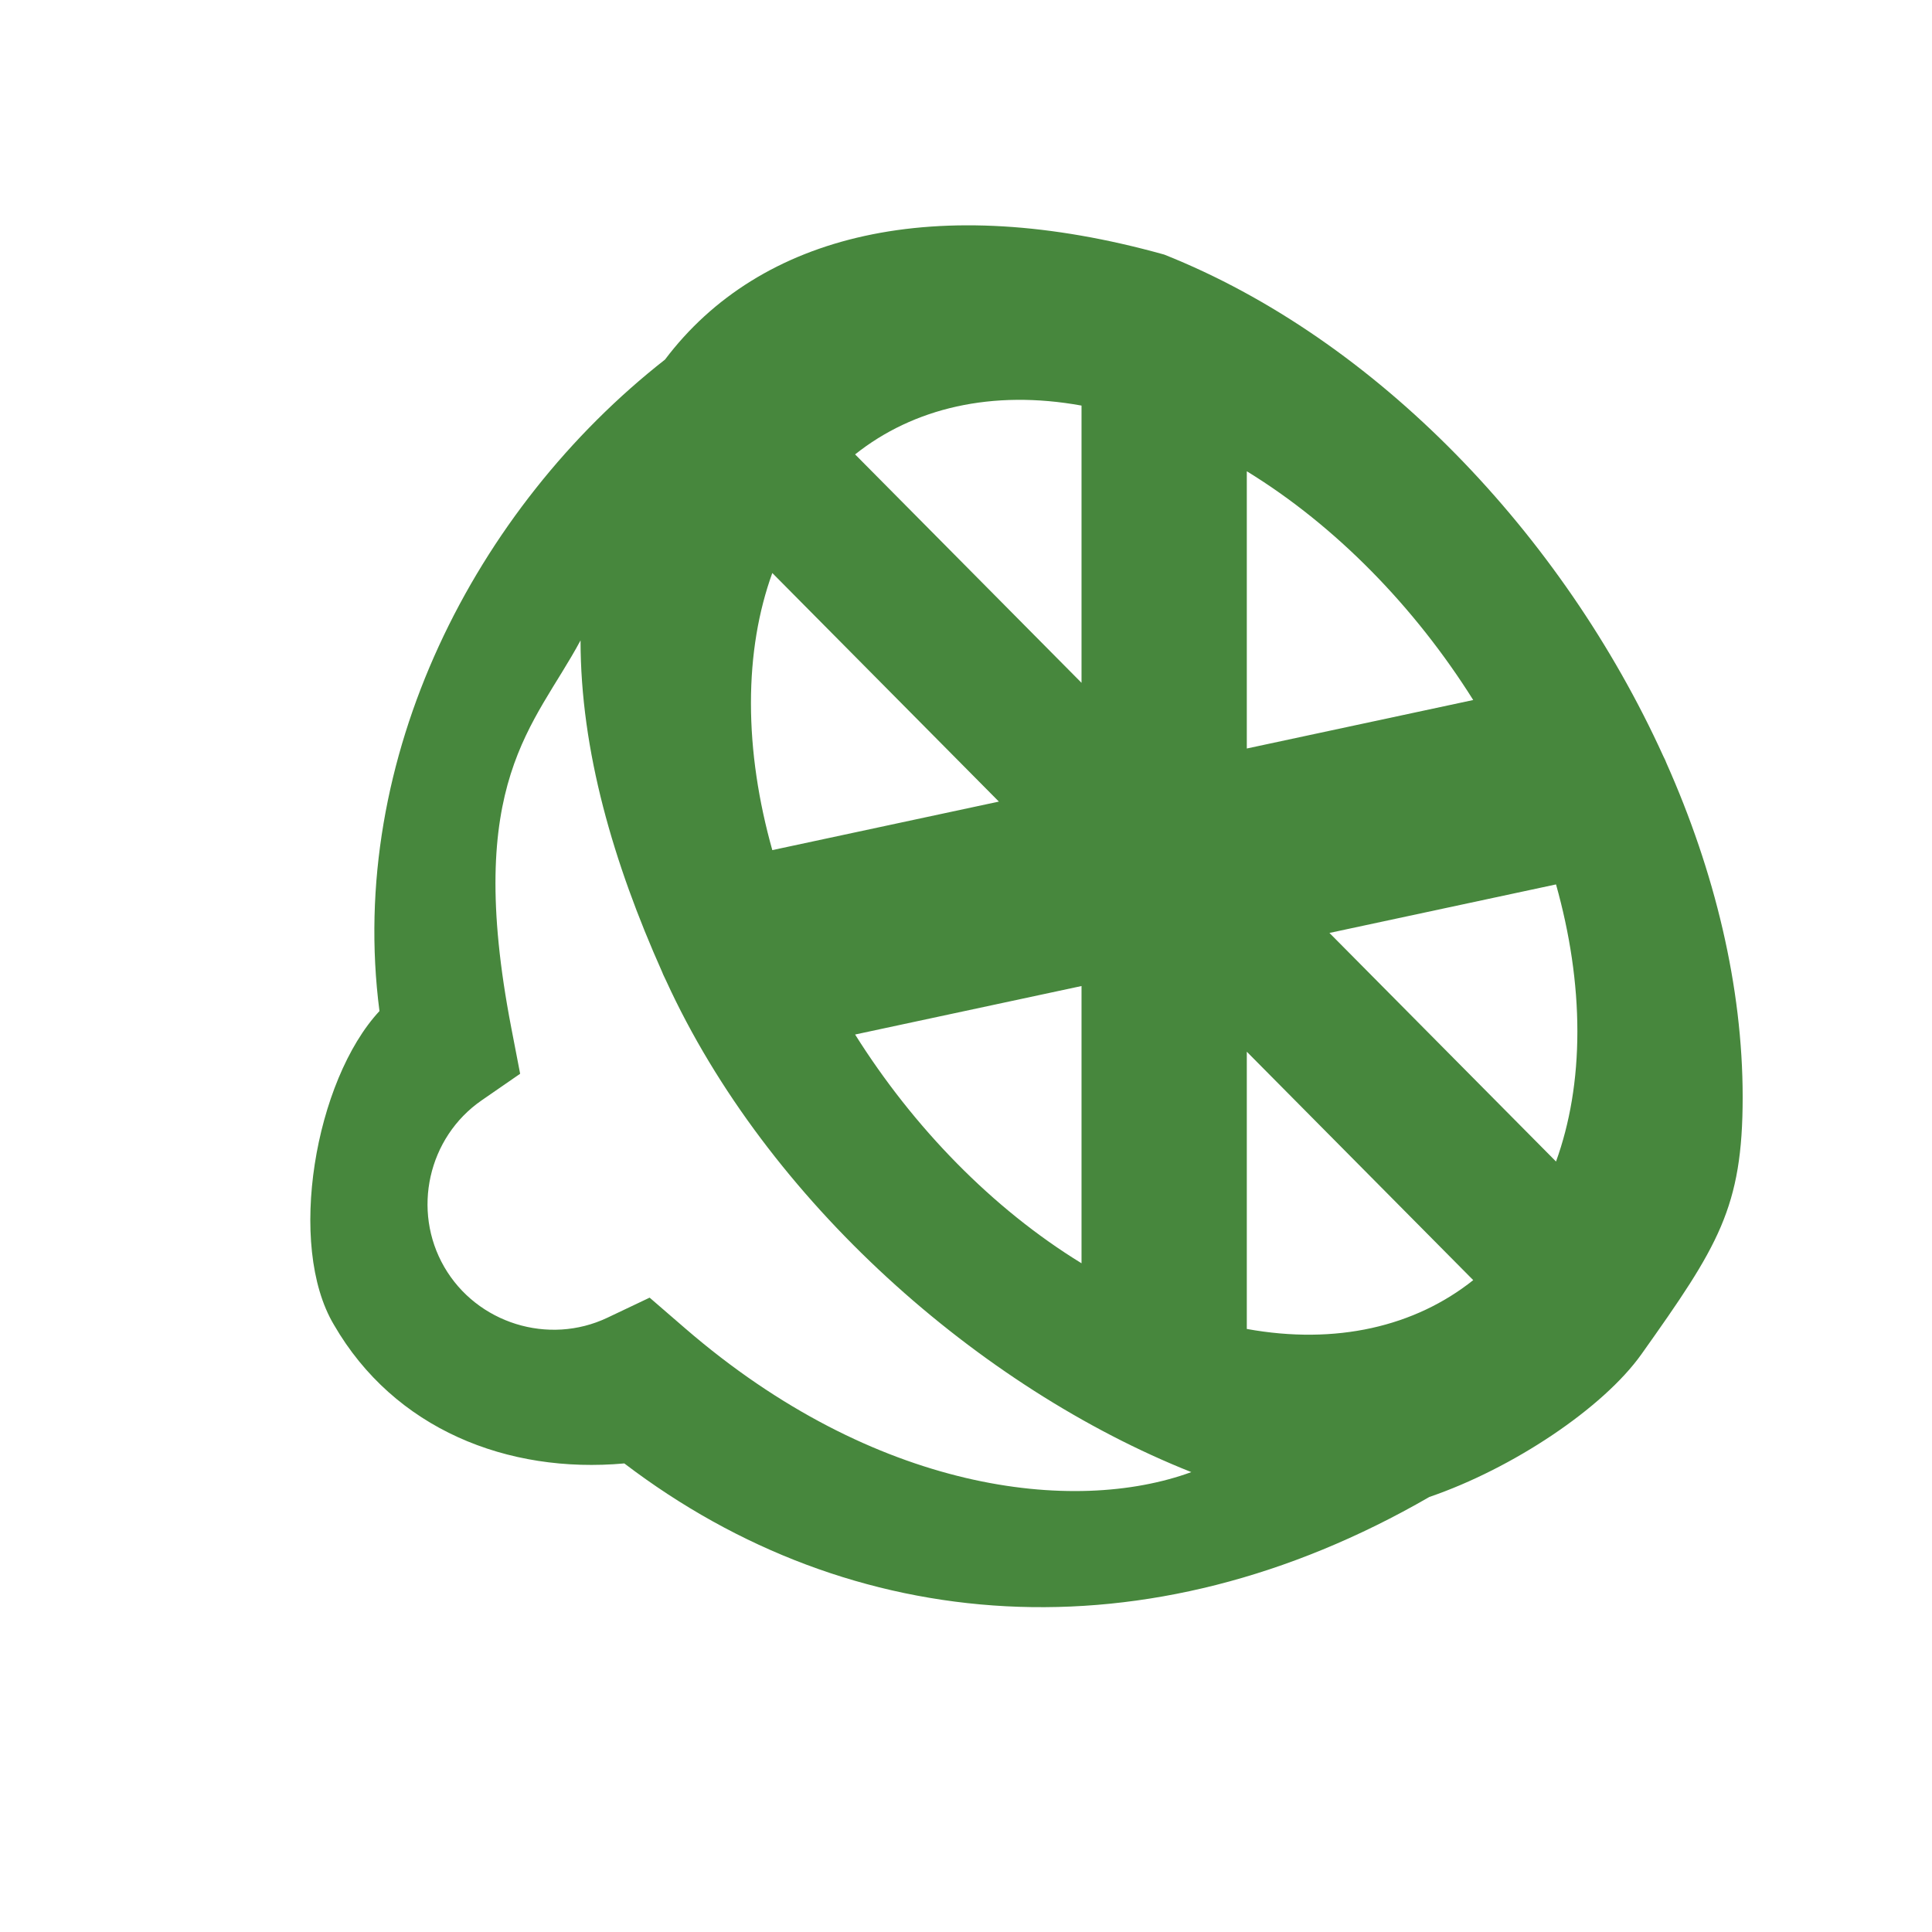 <?xml version="1.0" encoding="UTF-8" standalone="no"?>
<svg
   xmlns:dc="http://purl.org/dc/elements/1.1/"
   xmlns:cc="http://creativecommons.org/ns#"
   xmlns:rdf="http://www.w3.org/1999/02/22-rdf-syntax-ns#"
   xmlns:svg="http://www.w3.org/2000/svg"
   xmlns="http://www.w3.org/2000/svg"
   xmlns:xlink="http://www.w3.org/1999/xlink"
   xmlns:sodipodi="http://sodipodi.sourceforge.net/DTD/sodipodi-0.dtd"
   xmlns:inkscape="http://www.inkscape.org/namespaces/inkscape"
   id="Capa_1"
   enable-background="new 0 0 510.03 510.03"
   height="512"
   viewBox="0 0 510.03 510.03"
   width="512"
   version="1.1"
   sodipodi:docname="logoSkewed.svg"
   inkscape:version="1.0.1 (3bc2e813f5, 2020-09-07)">
  <defs
     id="defs9">
    <linearGradient
       inkscape:collect="always"
       id="linearGradient991">
      <stop
         style="stop-color:#000000;stop-opacity:1;"
         offset="0"
         id="stop987" />
      <stop
         style="stop-color:#000000;stop-opacity:0;"
         offset="1"
         id="stop989" />
    </linearGradient>
    <linearGradient
       inkscape:collect="always"
       xlink:href="#linearGradient991"
       id="linearGradient993"
       x1="-71.575"
       y1="240.184"
       x2="580.061"
       y2="240.184"
       gradientUnits="userSpaceOnUse" />
  </defs>
  <sodipodi:namedview
     pagecolor="#ffffff"
     bordercolor="#666666"
     borderopacity="1"
     objecttolerance="10"
     gridtolerance="10"
     guidetolerance="10"
     inkscape:pageopacity="0"
     inkscape:pageshadow="2"
     inkscape:window-width="1920"
     inkscape:window-height="1001"
     id="namedview7"
     showgrid="false"
     inkscape:zoom="0.55311771"
     inkscape:cx="194.86052"
     inkscape:cy="339.13561"
     inkscape:window-x="-9"
     inkscape:window-y="-9"
     inkscape:window-maximized="1"
     inkscape:current-layer="g975" />
  <g
     id="g975"
     transform="matrix(1.26,0,0,1.26,-79.086,-87.728)">
    <g
       id="g846"
       transform="matrix(0.372,0.143,0,0.394,212.1,120.344)"
       style="fill:#47873d;fill-opacity:1">
	<g
   id="g844"
   style="fill:#47873d;fill-opacity:1">
		<path
   id="path842"
   style="fill:#47873d;fill-opacity:1;stroke-width:2"
   d="m 21.515,237.338 c 0,-25.748 4.266,-50.452 12.024,-73.531 L 161.153,239.044 33.541,311.163 c -7.758,-23.269 -12.026,-48.075 -12.026,-73.825 z M 207.697,467.657 c -50.278,-10.86 -94.68,-37.941 -127.522,-75.358 L 207.697,320.231 Z m 0,-308.664 L 80.175,83.809 C 113.017,47.194 157.419,21.203 207.697,11.567 Z m 93.092,-146.285 c 50.278,10.86 94.68,37.937 127.522,75.358 l -127.522,72.068 z m 0,456.086 v -147.424 l 127.522,75.184 c -32.842,36.615 -77.244,62.608 -127.522,72.24 z m 174.158,-152.238 -127.614,-75.237 127.612,-72.119 c 7.758,23.269 12.024,48.077 12.024,73.825 0.002,25.75 -4.266,50.452 -12.022,73.531 z M -74.46,238.837 c 0,58.824 18.558,111.613 45.942,159.636 0.208,0.387 0.376,0.787 0.596,1.171 0.522,0.912 1.074,1.795 1.644,2.658 56.782,96.546 176.557,152.507 295.817,153.965 -66.054,46.741 -178.061,75.527 -285.17,26.982 l -19.919,-9.026 -23.81,19.318 c -33.134,26.883 -73.485,29.67 -91.861,6.343 -18.375,-23.326 -9.129,-65.597 21.053,-96.232 l 21.686,-22.015 -4.985,-22.587 C -140.291,337.573 -100.472,294.061 -74.46,238.837 M -26.893,72.245 C -133.684,190.01 -206.193,349.083 -187.713,477.052 c -36.313,50.077 -52.349,143.605 -25.638,176.15 34.022,43.187 97.827,43.796 163.545,14.351 127.839,45.549 294.243,-2.142 453.406,-146.73 46.909,-32.175 97.907,-82.79 119.509,-119.362 43.203,-73.143 56.952,-98.472 56.952,-157.296 0,-58.796 -15.658,-114.189 -43.01,-162.192 -0.224,-0.415 -0.404,-0.843 -0.64,-1.252 -0.32,-0.556 -0.688,-1.064 -1.026,-1.601 -56.642,-97.124 -161.45,-163.293 -281.14,-164.755 C 125.77,-72.849 26.669,-14.234 -26.893,72.245"
   sodipodi:nodetypes="scccsccccccccccccccccccccccccccccssccccccccccsccccc" />

	</g>

</g>
  </g>
  <g
     id="g848"
     transform="matrix(0.247,0,0,0.247,197.867,232.279)">
</g>
  <g
     id="g850"
     transform="matrix(0.247,0,0,0.247,197.867,232.279)">
</g>
  <g
     id="g852"
     transform="matrix(0.247,0,0,0.247,197.867,232.279)">
</g>
  <g
     id="g854"
     transform="matrix(0.247,0,0,0.247,197.867,232.279)">
</g>
  <g
     id="g856"
     transform="matrix(0.247,0,0,0.247,197.867,232.279)">
</g>
  <g
     id="g858"
     transform="matrix(0.247,0,0,0.247,197.867,232.279)">
</g>
  <g
     id="g860"
     transform="matrix(0.247,0,0,0.247,197.867,232.279)">
</g>
  <g
     id="g862"
     transform="matrix(0.247,0,0,0.247,197.867,232.279)">
</g>
  <g
     id="g864"
     transform="matrix(0.247,0,0,0.247,197.867,232.279)">
</g>
  <g
     id="g866"
     transform="matrix(0.247,0,0,0.247,197.867,232.279)">
</g>
  <g
     id="g868"
     transform="matrix(0.247,0,0,0.247,197.867,232.279)">
</g>
  <g
     id="g870"
     transform="matrix(0.247,0,0,0.247,197.867,232.279)">
</g>
  <g
     id="g872"
     transform="matrix(0.247,0,0,0.247,197.867,232.279)">
</g>
  <g
     id="g874"
     transform="matrix(0.247,0,0,0.247,197.867,232.279)">
</g>
  <g
     id="g876"
     transform="matrix(0.247,0,0,0.247,197.867,232.279)">
</g>
</svg>
